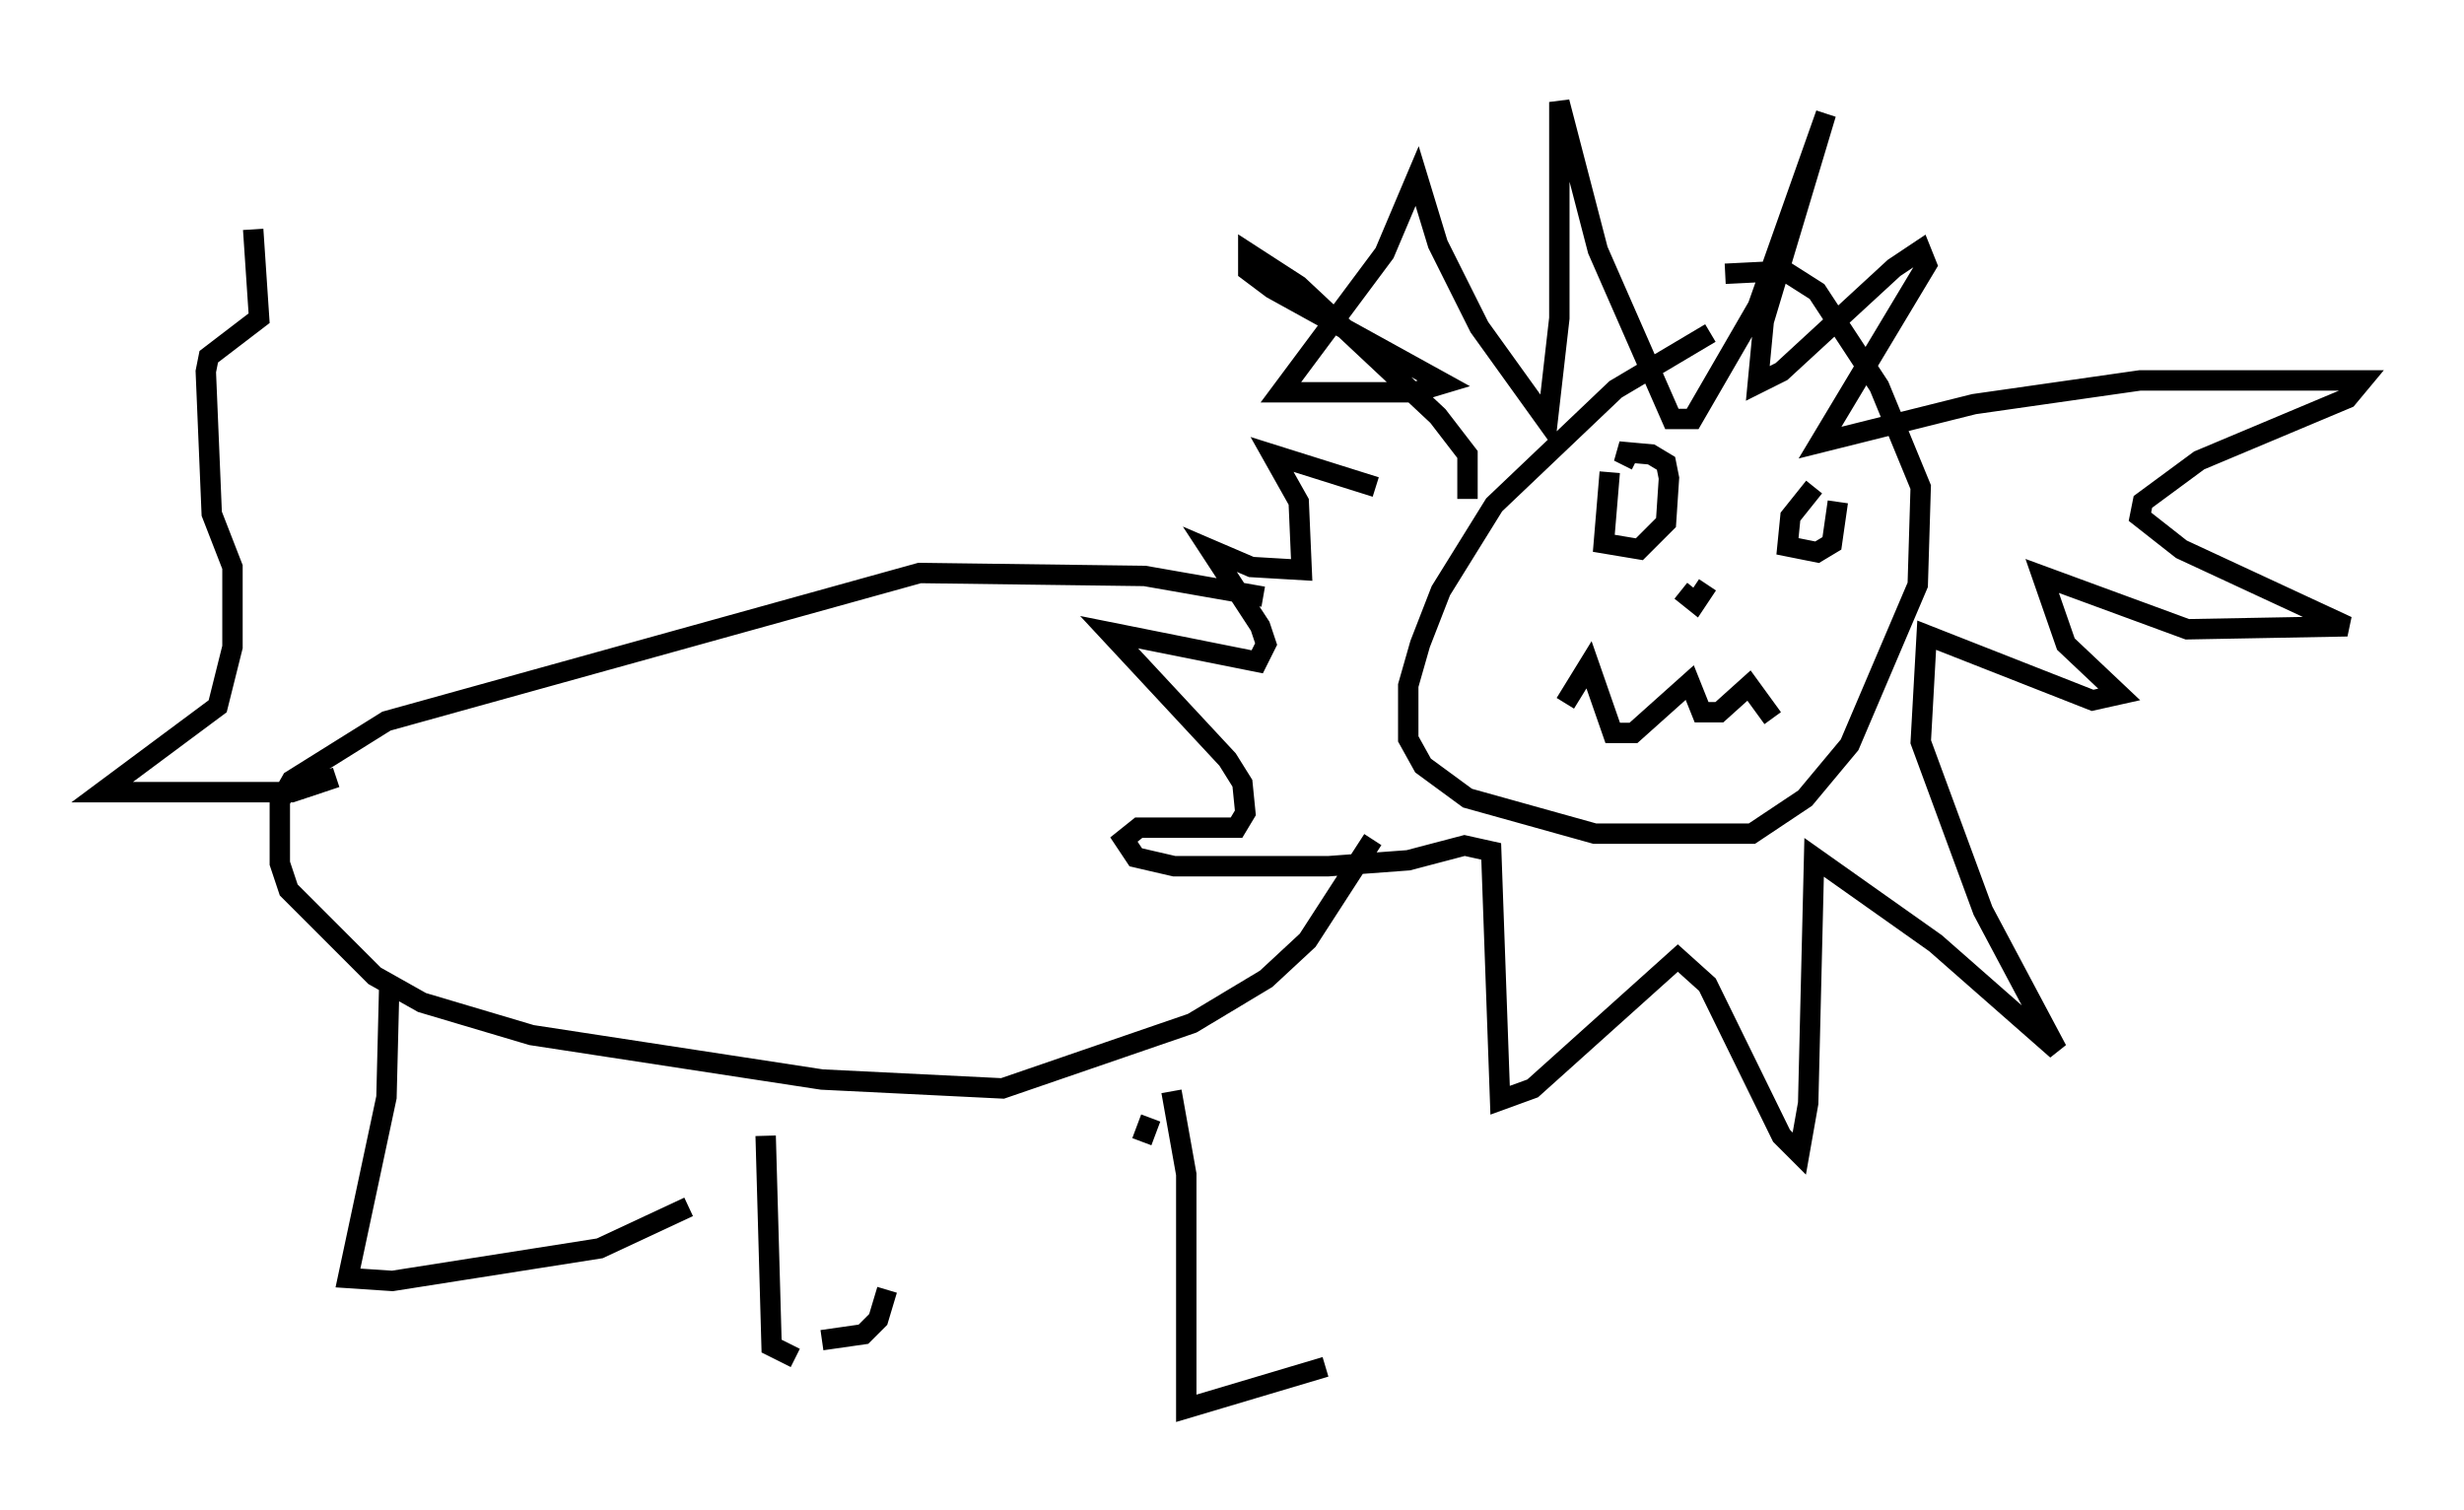 <?xml version="1.0" encoding="utf-8" ?>
<svg baseProfile="full" height="74.056" version="1.1" width="120.827" xmlns="http://www.w3.org/2000/svg" xmlns:ev="http://www.w3.org/2001/xml-events" xmlns:xlink="http://www.w3.org/1999/xlink"><defs /><rect fill="white" height="74.056" width="120.827" x="0" y="0" /><path d="M85.76, 16.039 m-1.888, 0.291 l-4.648, 2.76 -5.955, 5.665 l-2.615, 4.212 -1.017, 2.615 l-0.581, 2.034 0.0, 2.615 l0.726, 1.307 2.179, 1.598 l6.246, 1.743 7.698, 0.0 l2.615, -1.743 2.179, -2.615 l3.341, -7.844 0.145, -4.793 l-2.034, -4.939 -3.05, -4.648 l-1.598, -1.017 -2.905, 0.145 m-12.637, 11.039 l0.0, -2.179 -1.453, -1.888 l-6.827, -6.391 -2.469, -1.598 l0.0, 0.872 1.162, 0.872 l8.425, 4.648 -1.453, 0.436 l-6.536, 0.0 5.084, -6.827 l1.598, -3.777 1.017, 3.341 l2.034, 4.067 3.341, 4.648 l0.581, -5.084 0.0, -10.603 l1.888, 7.263 3.631, 8.279 l1.017, 0.0 3.196, -5.52 l3.341, -9.441 -3.05, 10.168 l-0.291, 3.05 1.162, -0.581 l5.52, -5.084 1.307, -0.872 l0.291, 0.726 -5.229, 8.715 l7.553, -1.888 8.134, -1.162 l10.894, 0.0 -0.726, 0.872 l-7.263, 3.05 -2.76, 2.034 l-0.145, 0.726 2.034, 1.598 l8.134, 3.777 -7.844, 0.145 l-7.117, -2.615 1.162, 3.341 l2.615, 2.469 -1.307, 0.291 l-8.134, -3.196 -0.291, 5.229 l3.05, 8.279 3.631, 6.827 l-5.955, -5.229 -5.955, -4.212 l-0.291, 12.056 -0.436, 2.469 l-0.872, -0.872 -3.631, -7.408 l-1.453, -1.307 -7.117, 6.391 l-1.598, 0.581 -0.436, -12.201 l-1.307, -0.291 -2.76, 0.726 l-3.922, 0.291 -7.553, 0.0 l-1.888, -0.436 -0.581, -0.872 l0.726, -0.581 4.793, 0.0 l0.436, -0.726 -0.145, -1.453 l-0.726, -1.162 -5.81, -6.246 l7.263, 1.453 0.436, -0.872 l-0.291, -0.872 -2.469, -3.777 l2.034, 0.872 2.469, 0.145 l-0.145, -3.341 -1.307, -2.324 l5.084, 1.598 m11.475, -0.726 l-0.291, 3.486 1.743, 0.291 l1.307, -1.307 0.145, -2.179 l-0.145, -0.726 -0.726, -0.436 l-1.598, -0.145 0.872, 0.436 m8.715, 1.307 l-1.162, 1.453 -0.145, 1.453 l1.453, 0.291 0.726, -0.436 l0.291, -2.034 m-7.698, 4.358 l0.726, 0.581 0.581, -0.872 m-6.972, 5.81 l1.162, -1.888 1.162, 3.341 l1.017, 0.0 2.76, -2.469 l0.581, 1.453 0.872, 0.0 l1.453, -1.307 1.162, 1.598 m-24.983, -5.955 l-5.81, -1.017 -11.039, -0.145 l-26.145, 7.263 -4.648, 2.905 l-0.581, 1.017 0.0, 3.05 l0.436, 1.307 4.212, 4.212 l2.324, 1.307 5.374, 1.598 l14.235, 2.179 8.86, 0.436 l9.296, -3.196 3.631, -2.179 l2.034, -1.888 3.196, -4.939 m-48.223, 6.827 l-0.145, 5.81 -1.888, 8.86 l2.179, 0.145 10.168, -1.598 l4.358, -2.034 m3.777, -3.486 l0.291, 10.313 1.162, 0.581 m16.994, -10.603 l0.436, -1.162 m1.017, -1.307 l0.726, 4.067 0.0, 11.475 l6.827, -2.034 m-24.693, -1.307 l2.034, -0.291 0.726, -0.726 l0.436, -1.453 m-27.017, -25.128 l-2.179, 0.726 -9.296, 0.0 l5.665, -4.212 0.726, -2.905 l0.0, -3.922 -1.017, -2.615 l-0.291, -6.972 0.145, -0.726 l2.469, -1.888 -0.291, -4.358 " fill="none" stroke="black" stroke-width="1" /></svg>